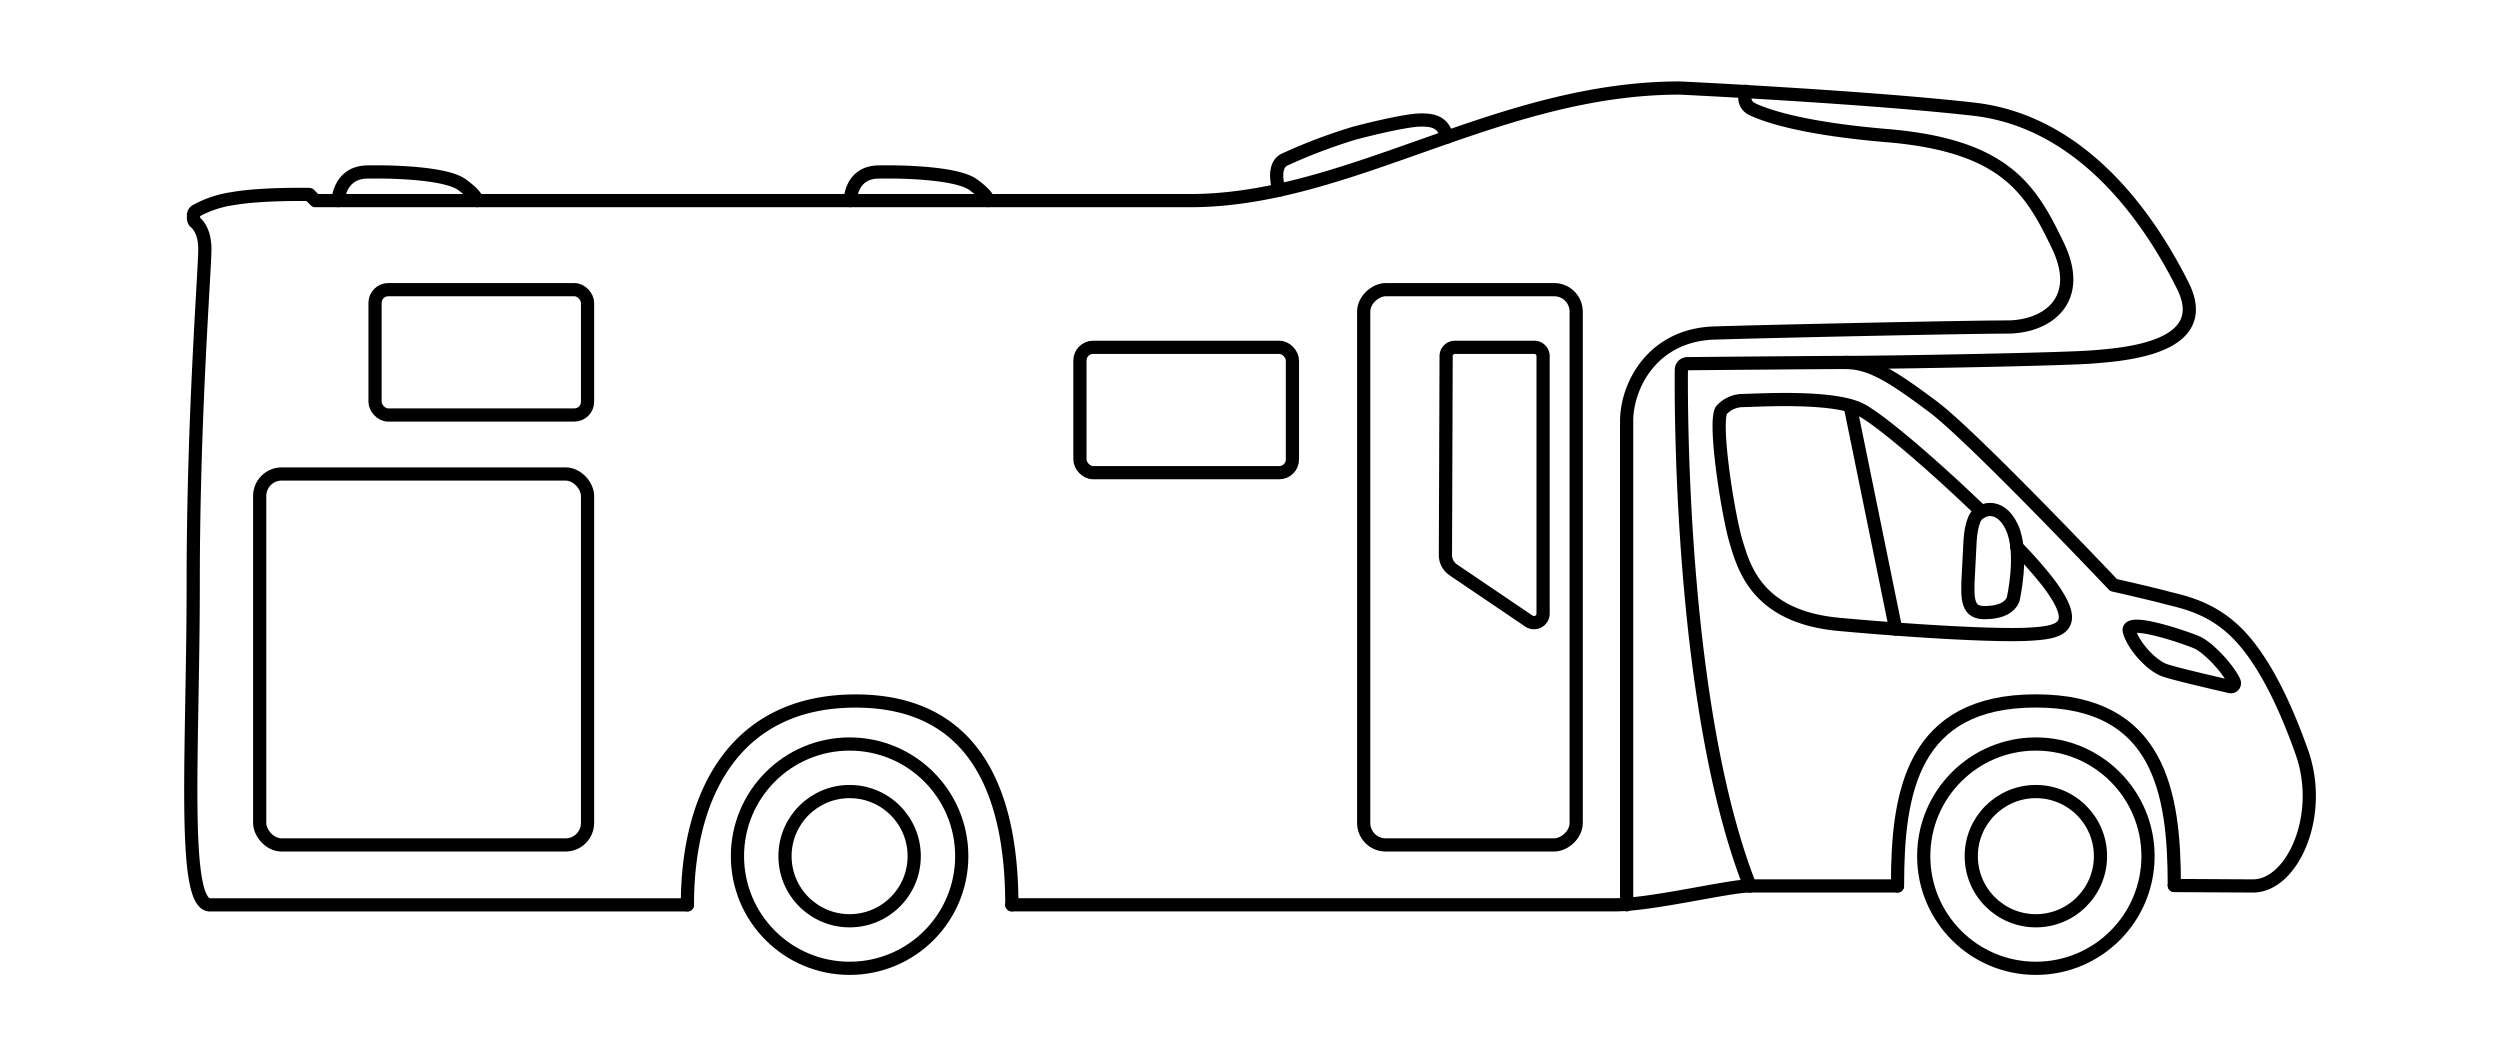 <svg xmlns="http://www.w3.org/2000/svg" viewBox="0 0 568 240"><defs><style>.cls-1{stroke-width: 3;fill:none;stroke:#000;stroke-linecap:round;stroke-linejoin:round}</style></defs><g id="Ebene_2" data-name="Ebene 2"><circle class="cls-1" cx="462.55" cy="194.52" r="25.48"/><path class="cls-1" d="M494 201.19l17.88.1c8.93 0 16.21-16 11.1-30.38-2.66-7.51-7.2-18.69-13.53-25.8s-13.36-8.29-17.55-9.39-11.7-2.79-11.7-2.79-32-33.79-41-40.51-14.1-10.07-19.9-10.07c-5.08 0-29.85.22-35.93.28A1.37 1.37 0 00382 84c-.09 10.31 0 77.6 15.6 117.31"/><path class="cls-1" d="M229.89 205.57H367c8.35 0 25.75-4.28 30.51-4.28h33.57M419.25 82.35c9.32 0 49.39-.69 56.39-1.27s27.38-2 20.3-16.16-22.11-37.23-47.53-40.12C423.55 22 381.66 20 381.66 20c-41.4 0-75 25.58-111.27 25.58H71.64l-1.36-1.4s-10.85-.22-17.37.94a24.49 24.49 0 00-8.41 2.8 1.14 1.14 0 00-.54 1v.68a1.22 1.22 0 00.44.94c.73.63 2.14 2.32 2.14 6.06 0 5.07-2.64 37.61-2.64 75.86s-2.69 73.13 3.81 73.13h108.47"/><rect class="cls-1" x="245.36" y="78.91" width="48.28" height="28.48" rx="3"/><rect class="cls-1" x="59" y="107.69" width="74.49" height="84.28" rx="5"/><path class="cls-1" d="M369.57 205.57V95.74c0-8.16 5.89-19.65 19.95-20.08S447 74.3 456 74.3s17.59-6 11.53-18.55-11.7-22.67-38.81-24.94c-19.1-1.6-27.45-4.49-30.72-6.06a2.77 2.77 0 01-1.52-3l.17-1M76.82 45.58s.23-6.37 6.56-6.5 18 .3 21.54 2.85 3.47 3.65 3.47 3.65M193.19 45.58s0-6.37 6.33-6.5 18 .3 21.54 2.85 3.47 3.65 3.47 3.65M290.6 43.21s-1.78-5.35 1.15-6.9a123.42 123.42 0 0115.95-6.05c3.77-1 12-3 15.19-3s4.94.7 5.94 3.87M156.18 205.57c0-25.73 11.25-46.3 38.2-46.3s35.51 20.57 35.51 46.3"/><rect class="cls-1" x="270.89" y="104.75" width="126.16" height="48.28" rx="5" transform="rotate(90 333.97 128.89)"/><path class="cls-1" d="M330.59 78.91h18a2 2 0 012 2v58.49a2.06 2.06 0 01-3.22 1.71l-17.18-11.63a4.06 4.06 0 01-1.79-3.37l.16-45.2a2 2 0 012.03-2zM506.67 156a.81.81 0 00.92-1.13c-1.38-3-5.93-7.84-8.49-8.93-2.8-1.19-16.23-5.77-15.31-2.5s4.93 7.73 8 8.84c2.42.85 11.45 2.91 14.88 3.72zM450.2 116.27c-10.87-10.5-23.62-21.47-27.87-23.4-6.73-3.05-23.7-1.87-26.54-1.87a6.67 6.67 0 00-4.67 2.17c-1.83 2.83 1.53 24.08 3.34 30s4.84 17 23.36 18.69 36.31 2.62 43.15 2.23 12.38-1.25 4.24-11.91a101.84 101.84 0 00-7-7.92M420.35 92.17l10.37 50.82"/><circle class="cls-1" cx="462.55" cy="194.52" r="14.68"/><path class="cls-1" d="M431.12 201.29V201c0-21 3.37-41.75 31.43-41.75S494 180.07 494 201v.17M457.37 136.25c-.68 1.62-2.6 2.93-6.42 2.94s-4.13-2.51-3.72-9 .16-9.23 1.34-12.2c.93-2.35 5.7-4.19 8.5 1.72s.3 16.54.3 16.54z"/><rect class="cls-1" x="85.21" y="65.81" width="48.28" height="28.48" rx="3"/><circle class="cls-1" cx="193.03" cy="194.52" r="25.48"/><circle class="cls-1" cx="193.03" cy="194.52" r="14.68"/></g></svg>